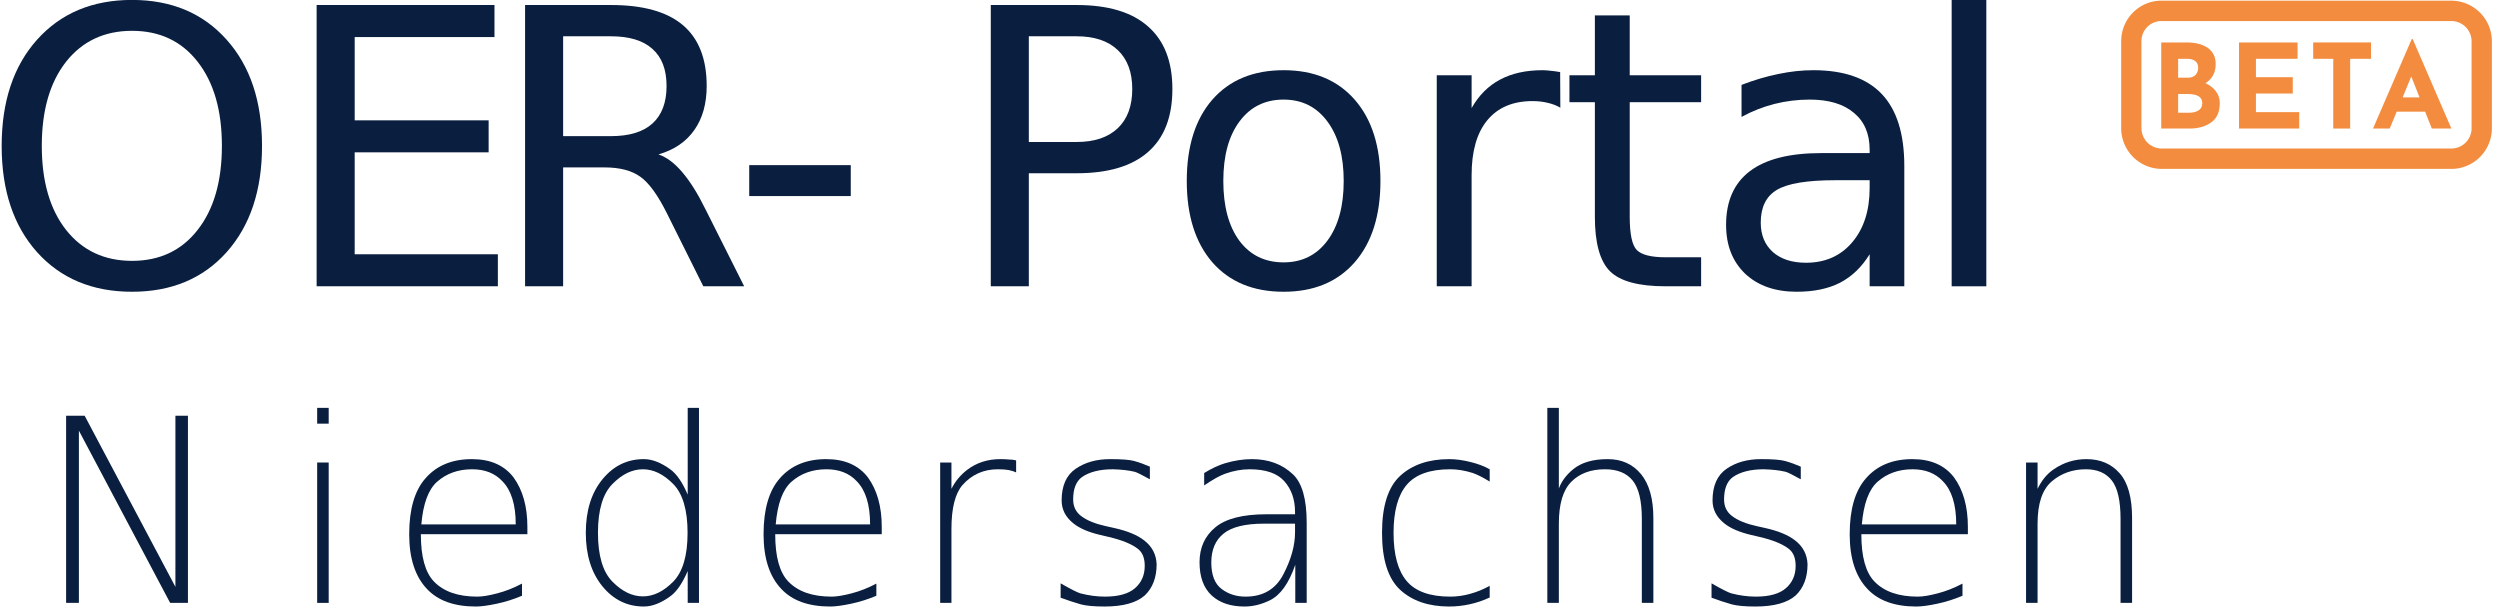<?xml version="1.0" encoding="UTF-8" standalone="no"?>
<svg
   xmlns:dc="http://purl.org/dc/elements/1.1/"
   xmlns:cc="http://creativecommons.org/ns#"
   xmlns:rdf="http://www.w3.org/1999/02/22-rdf-syntax-ns#"
   xmlns:svg="http://www.w3.org/2000/svg"
   xmlns="http://www.w3.org/2000/svg"
   xmlns:sodipodi="http://sodipodi.sourceforge.net/DTD/sodipodi-0.dtd"
   xmlns:inkscape="http://www.inkscape.org/namespaces/inkscape"
   inkscape:version="1.0 (4035a4fb49, 2020-05-01)"
   sodipodi:docname="oer_portal_logo_login_beta_path.svg"
   id="svg30"
   style="fill-rule:evenodd;clip-rule:evenodd;stroke-linejoin:round;stroke-miterlimit:2;"
   xml:space="preserve"
   version="1.1"
   viewBox="0 0 960 234"
   height="100%"
   width="100%"><defs
     id="defs34" /><sodipodi:namedview
     inkscape:document-rotation="0"
     inkscape:current-layer="g14"
     inkscape:window-maximized="0"
     inkscape:window-y="118"
     inkscape:window-x="3271"
     inkscape:cy="117"
     inkscape:cx="447.05882"
     inkscape:zoom="0.53125"
     showgrid="false"
     id="namedview32"
     inkscape:window-height="1256"
     inkscape:window-width="2043"
     inkscape:pageshadow="2"
     inkscape:pageopacity="0"
     guidetolerance="10"
     gridtolerance="10"
     objecttolerance="10"
     borderopacity="1"
     bordercolor="#666666"
     pagecolor="#ffffff" /><path
     d="M 0,0 H 960 V 233.185 H 0 Z"
     style="fill:none"
     id="Schriftzug_OER-Portal" /><clipPath
     id="_clip1"><rect
       id="rect3"
       height="233.185"
       width="960"
       y="0"
       x="0" /></clipPath><g
     id="g14"
     style="fill:#0a1f40;fill-opacity:1"><g
   style="font-weight:500;font-size:148.16px;font-family:LucidaGrande, 'Lucida Grande', sans-serif;fill:#0a1f40;fill-opacity:1"
   id="text8"
   aria-label="OER-Portal"><path
     id="path852"
     style="font-weight:500;font-size:148.16px;font-family:LucidaGrande, 'Lucida Grande', sans-serif;fill:#0a1f40;fill-opacity:1"
     d="m 50.702,11.837 q -15.916,0 -25.32,11.864 -9.332,11.864 -9.332,32.338 0,20.401 9.332,32.265 9.405,11.864 25.32,11.864 15.916,0 25.176,-11.864 9.332,-11.864 9.332,-32.265 0,-20.473 -9.332,-32.338 -9.26,-11.864 -25.176,-11.864 z m 0,-11.864 q 22.716,0 36.317,15.265 13.601,15.192 13.601,40.802 0,25.537 -13.601,40.802 -13.601,15.192 -36.317,15.192 -22.788,0 -36.461,-15.192 Q 0.641,81.649 0.641,56.039 q 0,-25.61 13.601,-40.802 13.673,-15.265 36.461,-15.265 z" /><path
     id="path854"
     style="fill:#0a1f40;fill-opacity:1"
     d="m 121.587,1.926 h 68.293 V 14.224 h -53.679 v 31.976 h 51.436 V 58.499 h -51.436 v 39.138 h 54.981 V 109.935 h -69.595 z" /><path
     id="path856"
     style="fill:#0a1f40;fill-opacity:1"
     d="m 252.847,59.294 q 4.702,1.592 9.115,6.8 4.485,5.209 8.971,14.324 L 285.764,109.935 H 270.065 L 256.248,82.227 Q 250.894,71.376 245.83,67.831 240.838,64.286 232.157,64.286 H 216.242 V 109.935 H 201.628 V 1.926 h 32.989 q 18.52,0 27.635,7.741 9.115,7.741 9.115,23.367 0,10.2 -4.775,16.928 -4.702,6.728 -13.745,9.332 z M 216.242,13.935 v 38.342 h 18.375 q 10.562,0 15.916,-4.847 5.426,-4.919 5.426,-14.396 0,-9.477 -5.426,-14.252 -5.353,-4.847 -15.916,-4.847 z" /><path
     id="path858"
     style="fill:#0a1f40;fill-opacity:1"
     d="m 287.702,63.418 h 38.993 V 75.282 h -38.993 z" /><path
     id="path860"
     style="fill:#0a1f40;fill-opacity:1"
     d="m 395.072,13.935 v 40.585 h 18.375 q 10.2,0 15.771,-5.281 5.57,-5.281 5.57,-15.048 0,-9.694 -5.57,-14.975 -5.57,-5.281 -15.771,-5.281 z M 380.458,1.926 h 32.989 q 18.158,0 27.418,8.247 9.332,8.175 9.332,24.018 0,15.988 -9.332,24.163 -9.26,8.175 -27.418,8.175 H 395.072 V 109.935 h -14.613 z" /><path
     id="path862"
     style="fill:#0a1f40;fill-opacity:1"
     d="m 492.904,38.242 q -10.707,0 -16.928,8.392 -6.222,8.32 -6.222,22.861 0,14.541 6.149,22.933 6.222,8.32 17.001,8.32 10.635,0 16.856,-8.392 6.222,-8.392 6.222,-22.861 0,-14.396 -6.222,-22.788 -6.222,-8.464 -16.856,-8.464 z m 0,-11.286 q 17.363,0 27.274,11.286 9.911,11.286 9.911,31.253 0,19.895 -9.911,31.253 -9.911,11.286 -27.274,11.286 -17.435,0 -27.346,-11.286 -9.839,-11.358 -9.839,-31.253 0,-19.967 9.839,-31.253 9.911,-11.286 27.346,-11.286 z" /><path
     id="path864"
     style="fill:#0a1f40;fill-opacity:1"
     d="m 599.17,41.353 q -2.243,-1.302 -4.919,-1.881 -2.604,-0.651 -5.787,-0.651 -11.286,0 -17.363,7.379 -6.005,7.307 -6.005,21.052 V 109.935 H 551.713 V 28.91 h 13.384 v 12.588 q 4.196,-7.379 10.924,-10.924 6.728,-3.617 16.35,-3.617 1.375,0 3.038,0.217 1.664,0.145 3.69,0.506 z" /><path
     id="path866"
     style="fill:#0a1f40;fill-opacity:1"
     d="M 625.813,5.905 V 28.91 h 27.418 v 10.345 h -27.418 v 43.985 q 0,9.911 2.677,12.732 2.749,2.821 11.069,2.821 h 13.673 V 109.935 h -13.673 q -15.409,0 -21.269,-5.715 -5.86,-5.787 -5.86,-20.98 V 39.255 h -9.766 V 28.91 h 9.766 V 5.905 Z" /><path
     id="path868"
     style="fill:#0a1f40;fill-opacity:1"
     d="m 704.704,69.205 q -16.133,0 -22.354,3.69 -6.222,3.69 -6.222,12.588 0,7.09 4.63,11.286 4.702,4.124 12.732,4.124 11.069,0 17.724,-7.813 6.728,-7.885 6.728,-20.907 V 69.205 Z M 731.254,63.707 V 109.935 H 717.943 V 97.637 q -4.558,7.379 -11.358,10.924 -6.8,3.473 -16.639,3.473 -12.443,0 -19.822,-6.945 -7.307,-7.017 -7.307,-18.737 0,-13.673 9.115,-20.618 9.188,-6.945 27.346,-6.945 h 18.665 v -1.302 q 0,-9.188 -6.077,-14.179 -6.005,-5.064 -16.928,-5.064 -6.945,0 -13.528,1.664 -6.583,1.664 -12.66,4.992 V 32.6 q 7.307,-2.821 14.179,-4.196 6.873,-1.447 13.384,-1.447 17.58,0 26.261,9.115 8.681,9.115 8.681,27.635 z" /><path
     id="path870"
     style="fill:#0a1f40;fill-opacity:1"
     d="m 749.436,-2.632 h 13.311 V 109.935 h -13.311 z" /></g>
<g
   style="font-weight:300;font-size:98.57px;font-family:JosefinSans-Light, 'Josefin Sans';fill:#0a1f40;fill-opacity:1"
   id="text12"
   aria-label="Niedersachsen"><path
     id="path873"
     style="font-weight:300;font-size:98.57px;font-family:JosefinSans-Light, 'Josefin Sans';fill:#0a1f40;fill-opacity:1"
     d="m 25.388,159.651 h 7.123 l 34.846,65.697 v -65.697 h 4.813 V 231.509 H 65.336 L 30.297,165.379 V 231.509 h -4.909 z" /><path
     id="path875"
     style="fill:#0a1f40;fill-opacity:1"
     d="m 121.79,177.604 h 4.428 V 231.509 h -4.428 z m 0,-20.985 h 4.428 v 6.064 h -4.428 z" /><path
     id="path877"
     style="fill:#0a1f40;fill-opacity:1"
     d="m 202.516,202.342 v 2.792 h -40.91 q 0,12.995 5.054,18.193 5.583,5.776 16.605,5.776 2.888,0 7.653,-1.251 4.813,-1.251 9.53,-3.754 v 4.669 q -4.765,2.021 -9.77,3.08 -5.006,1.059 -7.941,1.059 -12.466,0 -18.771,-6.738 -6.834,-7.171 -6.834,-21.033 0,-14.391 6.257,-21.466 6.401,-7.364 17.808,-7.364 10.589,0 15.979,6.979 5.342,7.316 5.342,19.059 z m -4.476,-0.963 q 0,-11.359 -5.102,-16.557 -4.284,-4.62 -11.647,-4.62 -8.038,0 -13.476,4.813 -5.006,4.476 -6.016,16.364 z" /><path
     id="path879"
     style="fill:#0a1f40;fill-opacity:1"
     d="m 264.078,189.925 v -33.306 h 4.332 V 231.509 h -4.332 v -12.225 q -3.032,7.027 -6.594,9.626 -5.439,3.995 -10.252,3.995 -9.578,0 -15.931,-7.797 -6.353,-7.797 -6.353,-20.503 0,-12.706 6.353,-20.503 6.353,-7.797 15.931,-7.797 4.813,0 10.252,3.995 3.562,2.599 6.594,9.626 z m -28.878,-4.091 q -5.583,5.631 -5.583,18.771 0,13.139 5.583,18.771 5.535,5.631 11.696,5.631 6.016,0 11.599,-5.631 5.535,-5.631 5.535,-18.771 0,-13.139 -5.535,-18.771 -5.583,-5.631 -11.599,-5.631 -6.161,0 -11.696,5.631 z" /><path
     id="path881"
     style="fill:#0a1f40;fill-opacity:1"
     d="m 338.592,202.342 v 2.792 h -40.91 q 0,12.995 5.054,18.193 5.583,5.776 16.605,5.776 2.888,0 7.653,-1.251 4.813,-1.251 9.53,-3.754 v 4.669 q -4.765,2.021 -9.77,3.08 -5.006,1.059 -7.941,1.059 -12.466,0 -18.771,-6.738 -6.834,-7.171 -6.834,-21.033 0,-14.391 6.257,-21.466 6.401,-7.364 17.808,-7.364 10.589,0 15.979,6.979 5.342,7.316 5.342,19.059 z m -4.476,-0.963 q 0,-11.359 -5.102,-16.557 -4.284,-4.62 -11.647,-4.62 -8.038,0 -13.476,4.813 -5.005,4.476 -6.016,16.364 z" /><path
     id="path883"
     style="fill:#0a1f40;fill-opacity:1"
     d="m 390.191,181.406 q -1.059,-0.529 -2.888,-0.914 -1.636,-0.289 -4.139,-0.289 -8.182,0 -13.573,6.064 -4.235,4.909 -4.235,16.845 V 231.509 h -4.332 v -53.905 h 4.332 v 10.107 q 2.166,-4.332 6.064,-7.316 5.391,-4.091 12.706,-4.091 1.877,0 3.273,0.144 1.444,0 2.792,0.337 z" /><path
     id="path885"
     style="fill:#0a1f40;fill-opacity:1"
     d="m 441.55,179.192 v 4.861 q -4.669,-2.599 -5.824,-2.888 -3.369,-0.818 -8.375,-0.963 -7.605,0 -11.936,3.032 -3.321,2.503 -3.321,8.567 0,4.091 3.128,6.401 3.321,2.503 9.482,3.85 l 3.032,0.674 q 7.653,1.685 11.599,4.765 4.572,3.513 4.813,9.145 0,7.653 -4.524,11.984 -4.813,4.284 -15.498,4.284 -5.968,0 -9.048,-0.818 -3.706,-1.059 -7.797,-2.551 v -5.535 q 5.872,3.369 7.605,3.85 4.765,1.251 9.433,1.251 7.797,0 11.503,-3.225 3.754,-3.273 3.754,-8.567 0,-4.428 -2.503,-6.449 -3.61,-2.888 -11.503,-4.717 l -3.08,-0.722 q -6.786,-1.588 -10.348,-4.476 -4.476,-3.61 -4.476,-8.76 0,-8.471 5.391,-12.177 5.391,-3.706 13.236,-3.706 6.69,0 9.241,0.722 3.08,0.866 6.016,2.166 z" /><path
     id="path887"
     style="fill:#0a1f40;fill-opacity:1"
     d="m 485.26,201.091 q -10.685,0 -15.402,3.802 -4.717,3.802 -4.717,11.118 0,7.123 3.899,10.107 3.899,2.984 9.241,2.984 10.107,0 14.535,-8.567 4.476,-8.567 4.476,-16.124 v -3.321 z m 16.509,-0.337 V 231.509 h -4.38 v -14.631 q -3.706,10.733 -9.818,13.669 -4.861,2.358 -9.674,2.358 -8.038,0 -12.658,-4.284 -4.62,-4.332 -4.62,-12.706 0,-8.375 6.016,-13.38 6.016,-5.054 19.685,-5.054 h 10.974 v -0.866 q 0,-7.171 -4.091,-11.792 -4.043,-4.62 -13.38,-4.62 -4.62,0 -9.433,1.733 -3.08,1.107 -7.99,4.476 v -4.765 q 4.284,-2.647 7.99,-3.754 5.391,-1.588 10.348,-1.588 9.53,0 15.69,5.776 5.342,4.957 5.342,18.674 z" /><path
     id="path889"
     style="fill:#0a1f40;fill-opacity:1"
     d="m 572.042,180.203 v 4.717 q -3.995,-2.455 -6.594,-3.321 -4.476,-1.396 -8.567,-1.396 -11.647,0 -16.701,5.968 -5.054,5.968 -5.054,18.434 0,12.562 5.054,18.53 5.054,5.968 16.701,5.968 3.85,0 7.605,-1.059 3.802,-1.011 7.556,-3.08 v 4.476 q -3.706,1.733 -7.653,2.599 -3.995,0.866 -7.893,0.866 -11.84,0 -18.819,-6.401 -6.979,-6.449 -6.979,-21.899 0,-15.45 6.979,-21.899 6.979,-6.401 18.819,-6.401 3.85,0 8.182,1.107 4.332,1.059 7.364,2.792 z" /><path
     id="path891"
     style="fill:#0a1f40;fill-opacity:1"
     d="m 634.892,198.973 v 32.536 h -4.428 v -32.247 q 0,-10.396 -3.513,-14.728 -3.513,-4.332 -10.637,-4.332 -8.182,0 -12.947,4.813 -4.765,4.813 -4.765,16.027 V 231.509 h -4.428 v -74.89 h 4.428 v 30.948 q 1.54,-4.139 5.487,-7.364 4.717,-3.899 13.284,-3.899 7.99,0 12.754,5.727 4.765,5.776 4.765,16.942 z" /><path
     id="path893"
     style="fill:#0a1f40;fill-opacity:1"
     d="m 691.498,179.192 v 4.861 q -4.669,-2.599 -5.824,-2.888 -3.369,-0.818 -8.375,-0.963 -7.605,0 -11.936,3.032 -3.321,2.503 -3.321,8.567 0,4.091 3.128,6.401 3.321,2.503 9.482,3.85 l 3.032,0.674 q 7.653,1.685 11.599,4.765 4.572,3.513 4.813,9.145 0,7.653 -4.524,11.984 -4.813,4.284 -15.498,4.284 -5.968,0 -9.048,-0.818 -3.706,-1.059 -7.797,-2.551 v -5.535 q 5.872,3.369 7.605,3.85 4.765,1.251 9.433,1.251 7.797,0 11.503,-3.225 3.754,-3.273 3.754,-8.567 0,-4.428 -2.503,-6.449 -3.61,-2.888 -11.503,-4.717 l -3.08,-0.722 q -6.786,-1.588 -10.348,-4.476 -4.476,-3.61 -4.476,-8.76 0,-8.471 5.391,-12.177 5.391,-3.706 13.236,-3.706 6.69,0 9.241,0.722 3.08,0.866 6.016,2.166 z" /><path
     id="path895"
     style="fill:#0a1f40;fill-opacity:1"
     d="m 755.665,202.342 v 2.792 h -40.91 q 0,12.995 5.054,18.193 5.583,5.776 16.605,5.776 2.888,0 7.653,-1.251 4.813,-1.251 9.53,-3.754 v 4.669 q -4.765,2.021 -9.77,3.08 -5.006,1.059 -7.941,1.059 -12.466,0 -18.771,-6.738 -6.834,-7.171 -6.834,-21.033 0,-14.391 6.257,-21.466 6.401,-7.364 17.808,-7.364 10.589,0 15.979,6.979 5.342,7.316 5.342,19.059 z m -4.476,-0.963 q 0,-11.359 -5.102,-16.557 -4.284,-4.62 -11.647,-4.62 -8.038,0 -13.476,4.813 -5.005,4.476 -6.016,16.364 z" /><path
     id="path897"
     style="fill:#0a1f40;fill-opacity:1"
     d="m 818.718,198.973 v 32.536 h -4.428 v -32.247 q 0,-10.492 -3.369,-14.776 -3.369,-4.284 -9.915,-4.284 -7.653,0 -13.091,4.62 -5.487,4.669 -5.487,16.22 V 231.509 h -4.428 v -53.905 h 4.428 v 10.107 q 2.358,-4.909 6.209,-7.508 5.679,-3.899 12.562,-3.899 7.99,0 12.754,5.439 4.765,5.391 4.765,17.23 z" /></g>
</g><g
     id="g26"
     style="fill:#f38c3e;fill-opacity:1"><path
       d="m 846.886,31.931 c 1.735,0.807 3.086,1.86 4.052,3.163 0.972,1.303 1.46,2.81 1.46,4.519 0,3.352 -1.102,5.817 -3.294,7.392 -2.192,1.568 -4.936,2.356 -8.219,2.356 H 829.912 V 16.294 h 9.674 c 3.497,0 6.24,0.708 8.24,2.131 2,1.423 3.003,3.482 3.003,6.182 0,1.647 -0.343,3.091 -1.029,4.332 -0.691,1.245 -1.657,2.241 -2.914,2.992 z m -10.48,-2.111 h 3.944 c 1.195,0 2.119,-0.371 2.774,-1.106 0.66,-0.729 0.987,-1.636 0.987,-2.715 0,-1.11 -0.374,-1.955 -1.122,-2.539 -0.743,-0.583 -1.777,-0.875 -3.086,-0.875 h -3.497 z m 4.167,13.473 c 1.522,0 2.754,-0.302 3.694,-0.917 0.94,-0.615 1.413,-1.538 1.413,-2.763 0,-2.34 -1.854,-3.507 -5.554,-3.507 h -3.72 v 7.187 z"
       style="fill:#f38c3e;fill-rule:nonzero;fill-opacity:1"
       id="path16"
       inkscape:connector-curvature="0" /><path
       d="m 882.266,16.294 v 6.291 H 866.28 v 7.052 h 14.147 v 6.291 H 866.28 v 7.141 h 16.615 v 6.292 H 859.786 V 16.294 Z"
       style="fill:#f38c3e;fill-rule:nonzero;fill-opacity:1"
       id="path18"
       inkscape:connector-curvature="0" /><path
       d="m 910.477,16.294 v 6.291 h -8.016 v 26.776 h -6.489 V 22.585 h -7.705 v -6.291 z"
       style="fill:#f38c3e;fill-rule:nonzero;fill-opacity:1"
       id="path20"
       inkscape:connector-curvature="0" /><path
       d="m 931.259,42.892 h -10.926 l -2.686,6.469 h -6.406 L 926.11,14.99 h 0.359 l 14.864,34.371 h -7.523 z m -2.151,-5.483 -3.179,-8.043 -3.315,8.043 z"
       style="fill:#f38c3e;fill-rule:nonzero;fill-opacity:1"
       id="path22"
       inkscape:connector-curvature="0" /><path
       d="m 941.297,0.266 h 0.384 l 0.39,0.015 0.384,0.026 0.385,0.032 0.379,0.041 0.379,0.052 0.379,0.063 0.374,0.073 0.375,0.078 0.368,0.089 0.369,0.099 0.369,0.104 0.359,0.115 0.363,0.125 0.354,0.135 0.353,0.141 0.348,0.151 0.348,0.157 0.343,0.166 0.338,0.178 0.332,0.182 0.327,0.193 0.328,0.203 0.317,0.209 0.317,0.213 0.311,0.224 0.307,0.235 0.296,0.24 0.296,0.25 0.291,0.255 0.281,0.261 0.275,0.271 0.27,0.281 0.265,0.282 0.255,0.292 0.249,0.292 0.239,0.302 0.229,0.308 0.223,0.307 0.218,0.318 0.208,0.323 0.198,0.323 0.192,0.334 0.187,0.334 0.171,0.338 0.166,0.344 0.162,0.344 0.15,0.355 0.14,0.349 0.13,0.36 0.125,0.359 0.114,0.365 0.109,0.365 0.099,0.37 0.088,0.375 0.078,0.376 0.068,0.375 0.062,0.381 0.052,0.38 0.042,0.381 0.036,0.385 0.021,0.386 0.016,0.386 0.005,0.391 v 33.703 l -0.016,0.39 -0.021,0.386 -0.036,0.386 -0.042,0.38 -0.051,0.381 -0.063,0.38 -0.067,0.376 -0.078,0.375 -0.089,0.37 -0.098,0.37 -0.109,0.37 -0.115,0.36 -0.124,0.365 -0.13,0.354 -0.141,0.355 -0.15,0.349 -0.161,0.349 -0.167,0.344 -0.171,0.339 -0.187,0.333 -0.192,0.329 -0.198,0.328 -0.208,0.318 -0.218,0.318 -0.223,0.313 -0.229,0.307 -0.239,0.297 -0.249,0.298 -0.255,0.291 -0.265,0.282 -0.27,0.276 -0.275,0.271 -0.281,0.266 -0.291,0.255 -0.296,0.251 -0.296,0.239 -0.306,0.23 -0.312,0.224 -0.317,0.219 -0.317,0.208 -0.327,0.198 -0.328,0.193 -0.332,0.188 -0.338,0.172 -0.343,0.167 -0.348,0.161 -0.348,0.151 -0.353,0.141 -0.354,0.13 -0.363,0.126 -0.359,0.114 -0.369,0.11 -0.368,0.099 -0.369,0.088 -0.374,0.078 -0.374,0.068 -0.38,0.063 -0.379,0.052 -0.379,0.042 -0.385,0.036 -0.384,0.021 -0.39,0.016 H 830.12 l -0.384,-0.006 -0.39,-0.015 -0.385,-0.021 -0.379,-0.037 -0.384,-0.041 -0.38,-0.052 -0.379,-0.063 -0.374,-0.068 -0.374,-0.078 -0.369,-0.089 -0.369,-0.099 -0.363,-0.109 -0.364,-0.115 -0.364,-0.125 -0.353,-0.13 -0.353,-0.141 -0.348,-0.151 -0.348,-0.162 -0.343,-0.166 -0.338,-0.172 -0.333,-0.188 -0.327,-0.193 -0.327,-0.198 -0.317,-0.208 -0.317,-0.219 -0.312,-0.224 -0.306,-0.23 -0.296,-0.24 -0.297,-0.25 -0.291,-0.255 -0.28,-0.266 -0.275,-0.271 -0.271,-0.276 -0.265,-0.282 -0.254,-0.292 -0.25,-0.297 -0.239,-0.297 -0.228,-0.307 -0.224,-0.313 -0.218,-0.318 -0.208,-0.318 -0.197,-0.328 -0.192,-0.329 -0.187,-0.333 -0.172,-0.339 -0.166,-0.344 -0.161,-0.349 -0.151,-0.35 -0.14,-0.354 -0.13,-0.355 -0.125,-0.364 -0.114,-0.36 -0.109,-0.37 -0.099,-0.37 -0.088,-0.37 -0.078,-0.376 -0.067,-0.375 -0.063,-0.38 -0.052,-0.381 -0.041,-0.38 -0.037,-0.386 -0.02,-0.386 -0.016,-0.391 V 15.788 l 0.005,-0.401 0.016,-0.397 0.026,-0.396 0.031,-0.396 0.047,-0.391 0.052,-0.385 0.067,-0.386 0.073,-0.381 0.078,-0.375 0.093,-0.375 0.099,-0.37 0.109,-0.365 0.12,-0.365 0.124,-0.36 0.135,-0.354 0.141,-0.349 0.15,-0.344 0.161,-0.344 0.167,-0.334 0.176,-0.334 0.182,-0.328 0.187,-0.323 0.198,-0.318 0.207,-0.313 0.213,-0.307 0.219,-0.303 0.223,-0.297 0.234,-0.286 0.244,-0.287 0.244,-0.276 0.255,-0.277 0.26,-0.265 0.265,-0.261 0.27,-0.25 0.28,-0.25 0.281,-0.24 0.291,-0.235 0.296,-0.229 0.301,-0.219 0.307,-0.214 0.306,-0.203 0.317,-0.198 0.322,-0.193 0.328,-0.182 0.332,-0.172 0.338,-0.172 0.338,-0.157 0.348,-0.151 0.348,-0.146 0.353,-0.135 0.358,-0.125 0.359,-0.115 0.369,-0.11 0.369,-0.104 0.369,-0.088 0.379,-0.084 0.379,-0.073 0.385,-0.062 0.384,-0.053 0.39,-0.046 0.389,-0.037 0.395,-0.026 0.395,-0.01 0.4,-0.006 H 941.307 Z M 830.084,8.084 h -0.26 l -0.26,0.005 -0.192,0.011 -0.177,0.015 -0.161,0.021 -0.171,0.026 -0.244,0.042 -0.151,0.026 -0.203,0.047 -0.234,0.052 -0.098,0.031 -0.198,0.058 -0.182,0.057 -0.161,0.057 -0.228,0.089 -0.177,0.073 -0.166,0.073 -0.099,0.047 -0.208,0.109 -0.228,0.11 -0.031,0.021 -0.193,0.119 -0.207,0.126 -0.156,0.104 -0.146,0.099 -0.13,0.099 -0.181,0.135 -0.12,0.099 -0.156,0.131 -0.208,0.182 -0.181,0.188 -0.151,0.151 -0.213,0.235 -0.099,0.125 -0.213,0.255 -0.031,0.037 -0.234,0.338 -0.088,0.136 -0.156,0.255 -0.114,0.177 -0.021,0.042 -0.099,0.188 -0.093,0.187 -0.032,0.068 -0.077,0.193 -0.125,0.297 -0.078,0.203 -0.031,0.079 -0.063,0.208 -0.067,0.214 -0.021,0.078 -0.052,0.219 -0.047,0.208 -0.02,0.11 -0.032,0.229 -0.036,0.24 -0.026,0.245 -0.01,0.104 -0.006,0.115 -0.015,0.391 -0.01,0.266 v 33.145 l 0.01,0.24 0.015,0.385 0.006,0.099 0.01,0.099 0.042,0.376 0.005,0.083 0.047,0.235 0.031,0.224 0.021,0.078 0.052,0.235 0.025,0.099 0.063,0.198 0.109,0.338 0.031,0.099 0.031,0.079 0.13,0.333 0.073,0.167 0.031,0.073 0.114,0.224 0.094,0.198 0.031,0.052 0.114,0.188 0.182,0.297 0.094,0.151 0.026,0.047 0.135,0.177 0.13,0.178 0.072,0.088 0.198,0.23 0.114,0.135 0.088,0.094 0.198,0.203 0.192,0.193 0.218,0.182 0.161,0.141 0.068,0.058 0.151,0.109 0.218,0.156 0.213,0.152 0.098,0.062 0.151,0.094 0.104,0.062 0.229,0.12 0.213,0.115 0.109,0.052 0.234,0.11 0.161,0.067 0.114,0.047 0.229,0.084 0.181,0.062 0.167,0.052 0.155,0.047 0.198,0.052 0.203,0.052 0.176,0.032 0.182,0.036 0.208,0.031 0.223,0.037 0.099,0.01 0.244,0.016 0.239,0.021 h 111.868 l 0.462,-0.037 0.088,-0.01 0.478,-0.073 0.296,-0.057 0.468,-0.12 0.13,-0.037 0.161,-0.052 0.234,-0.078 0.135,-0.047 0.151,-0.068 0.171,-0.067 0.39,-0.193 0.166,-0.084 0.156,-0.083 0.161,-0.099 0.223,-0.136 0.109,-0.067 0.296,-0.209 0.349,-0.276 0.098,-0.084 0.135,-0.119 0.208,-0.193 0.135,-0.131 0.063,-0.062 0.27,-0.302 0.254,-0.318 0.265,-0.355 0.099,-0.151 0.104,-0.151 0.052,-0.084 0.104,-0.187 0.15,-0.271 0.047,-0.084 0.192,-0.422 0.078,-0.172 0.032,-0.083 0.072,-0.204 0.083,-0.234 0.021,-0.073 0.114,-0.427 0.104,-0.454 0.016,-0.083 0.073,-0.459 0.01,-0.094 0.036,-0.485 v -34 l -0.02,-0.239 -0.016,-0.235 -0.01,-0.099 -0.037,-0.24 -0.036,-0.224 -0.016,-0.083 -0.046,-0.219 -0.058,-0.235 -0.057,-0.213 -0.057,-0.209 -0.031,-0.099 -0.073,-0.214 -0.062,-0.177 -0.031,-0.073 -0.104,-0.229 -0.14,-0.323 -0.021,-0.047 -0.047,-0.073 -0.182,-0.339 -0.088,-0.156 -0.177,-0.266 -0.099,-0.157 -0.109,-0.146 -0.135,-0.177 -0.109,-0.141 -0.145,-0.172 -0.151,-0.172 -0.119,-0.135 -0.063,-0.063 -0.135,-0.13 -0.166,-0.156 L 946.409,9.997 946.227,9.841 946.056,9.705 945.92,9.601 945.77,9.491 945.671,9.424 945.515,9.325 945.292,9.189 945.074,9.064 944.918,8.975 944.809,8.918 944.648,8.84 944.481,8.762 944.248,8.663 944.029,8.574 943.962,8.548 943.79,8.491 943.567,8.418 943.37,8.36 943.203,8.319 942.969,8.261 942.741,8.209 942.673,8.199 942.528,8.173 942.268,8.141 942.039,8.115 941.884,8.1 941.712,8.089 941.478,8.084 941.224,8.079 h -111.14 z"
       style="fill:#f38c3e;fill-opacity:1"
       id="path24"
       inkscape:connector-curvature="0" /></g></svg>

